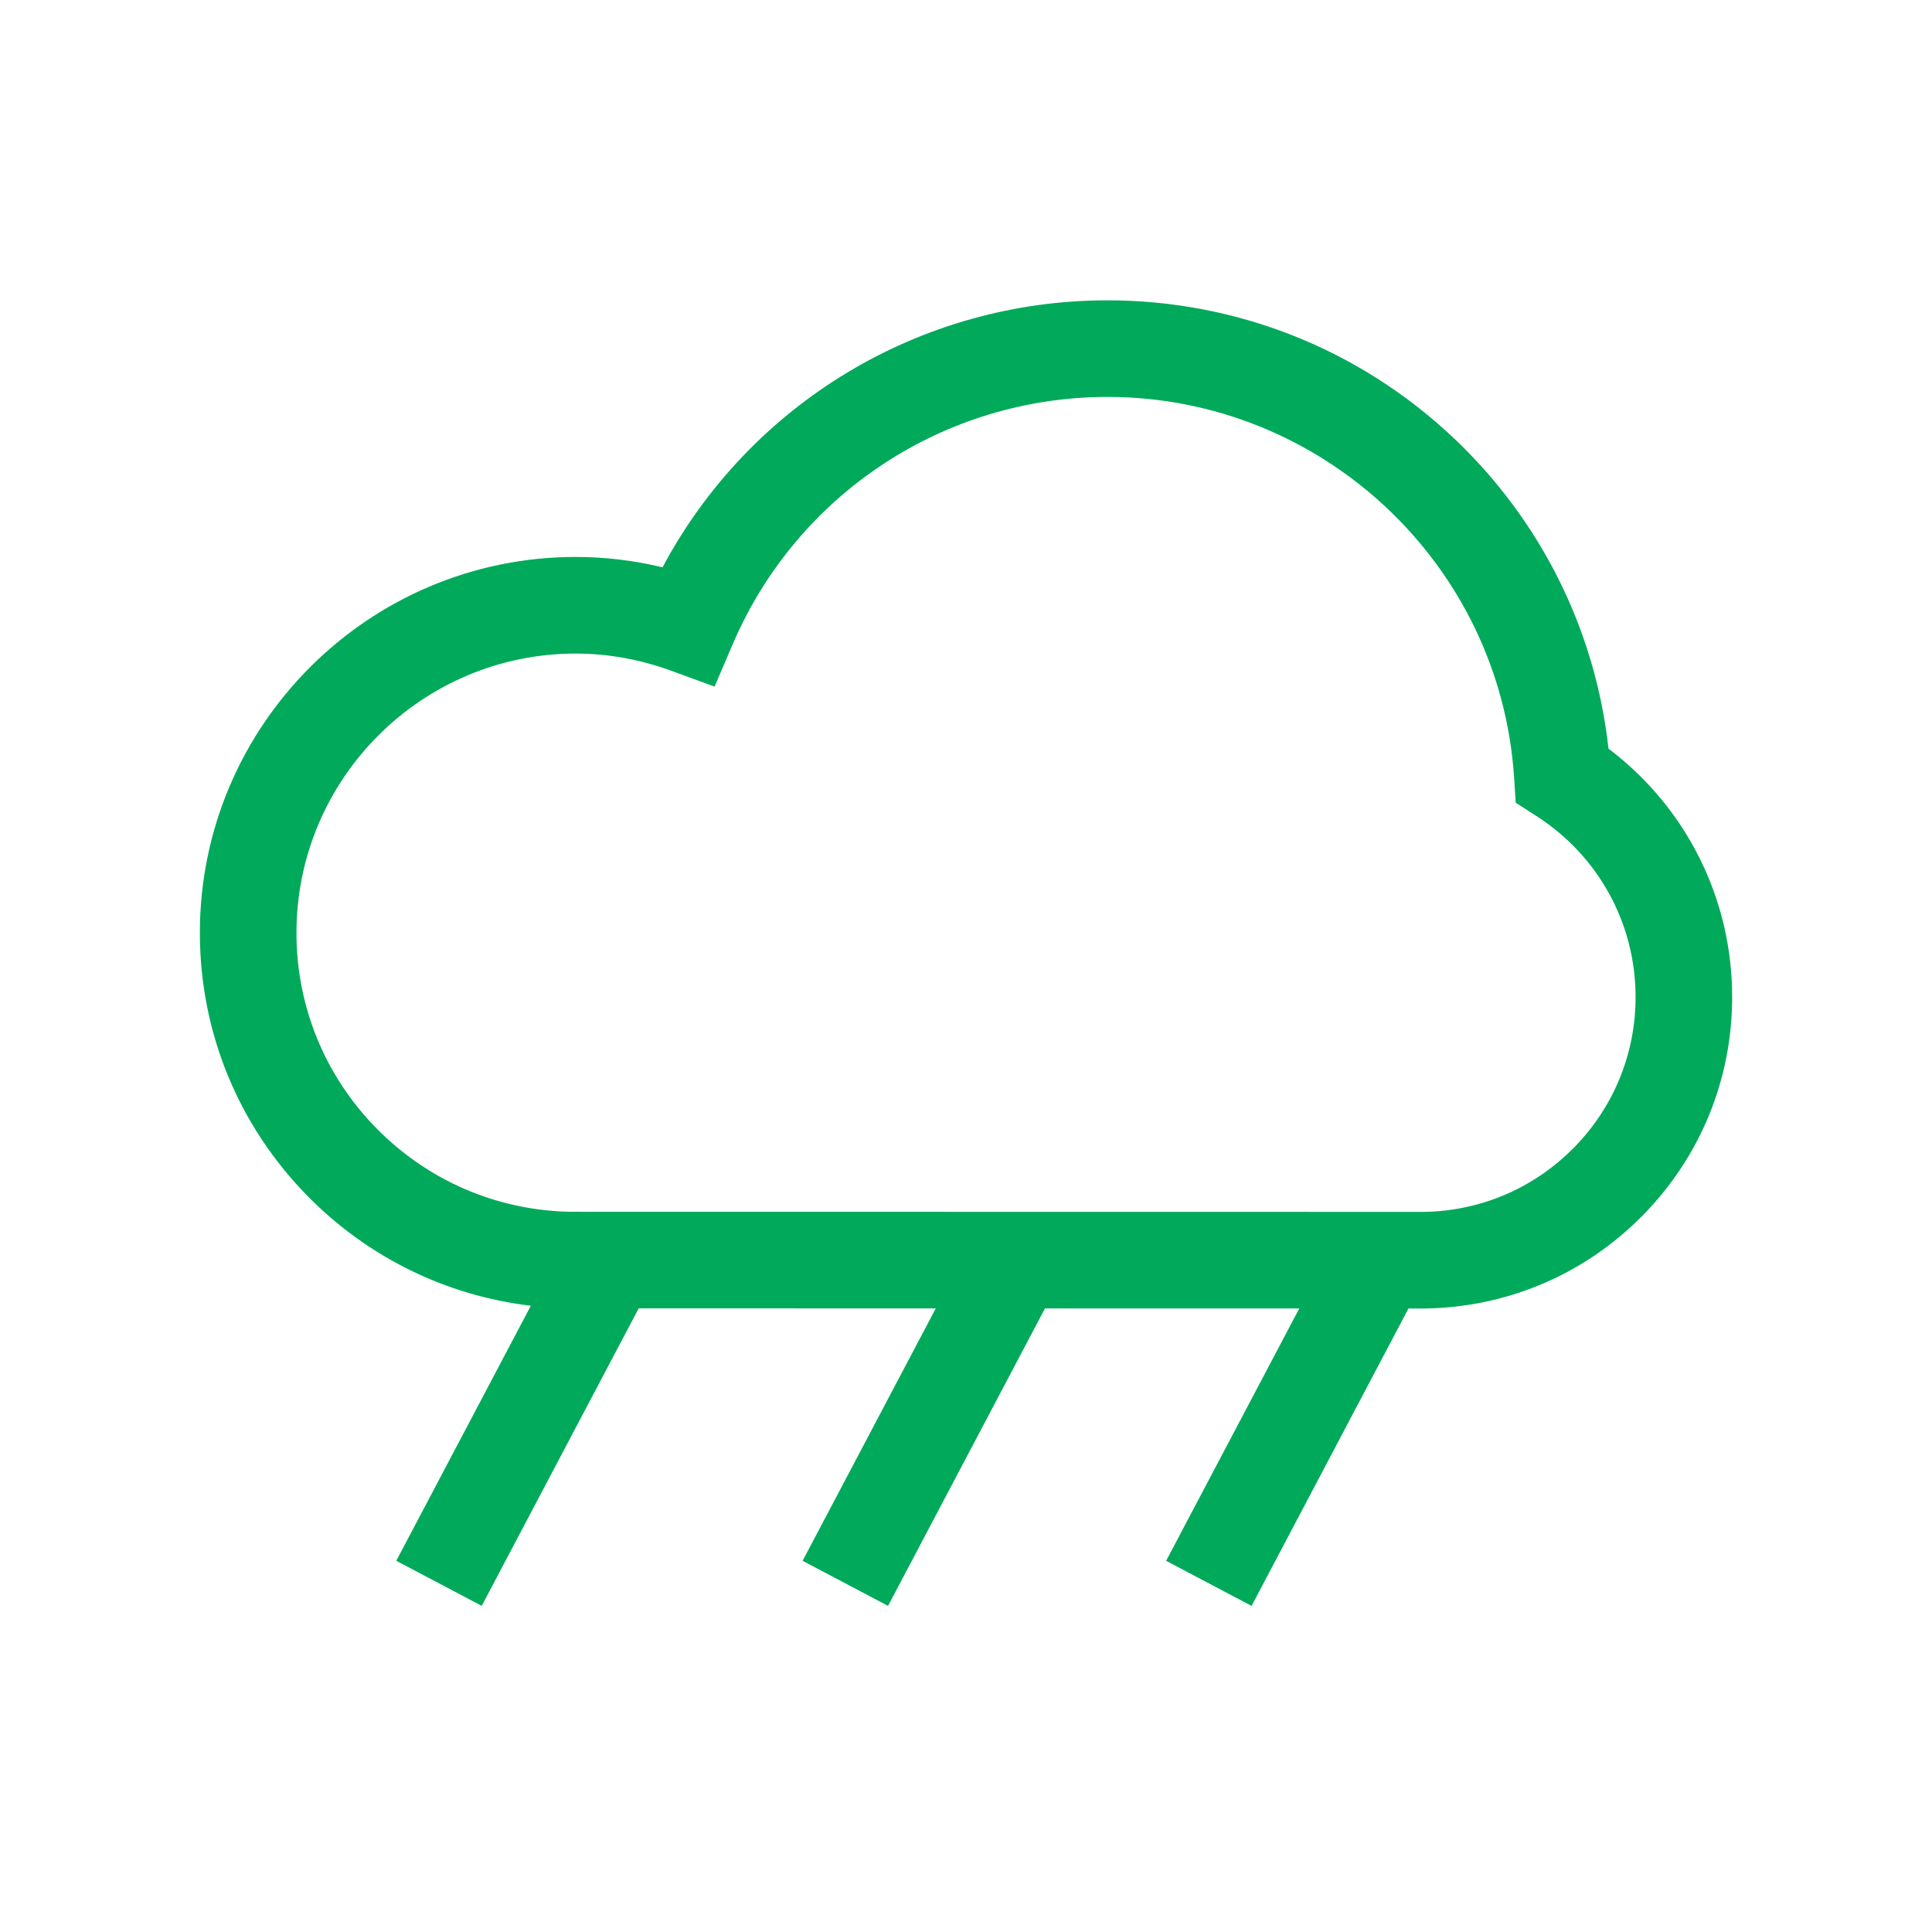 <?xml version="1.0" encoding="UTF-8"?>
<svg id="Layer_3" data-name="Layer 3" xmlns="http://www.w3.org/2000/svg" viewBox="0 0 800 800">
  <defs>
    <style>
      .cls-1 {
        fill: #00aa5a;
      }
    </style>
  </defs>
  <path class="cls-1" d="M666.04,309.99c-5.43-49.18-28.04-94.61-64.33-128.82-38.86-36.63-89.69-56.81-143.11-56.81-77.69,0-148.19,42.85-184.26,110.56-11.84-2.86-23.87-4.3-35.94-4.3-85.82,0-155.64,69.82-155.64,155.64,0,41,15.82,79.68,44.55,108.93,25.04,25.49,57.44,41.33,92.5,45.49l-55.72,105.61,35.38,18.67,65-123.2,123.01,.02-55.14,104.52,35.38,18.66,64.98-123.17,105.3,.02-55.13,104.49,35.38,18.67,64.97-123.15h6.57s.15,0,.15,0h.15c34.07-.5,66.02-14.13,89.97-38.38,23.98-24.29,37.19-56.46,37.19-90.6,0-40.72-18.96-78.46-51.2-102.84Zm-14.45,165.34c-16.49,16.71-38.49,26.11-61.95,26.49l-353.84-.05c-30.31-.67-58.7-12.96-79.96-34.6-21.33-21.72-33.08-50.45-33.08-80.9,0-63.77,51.87-115.64,115.64-115.64,13.35,0,26.7,2.41,39.68,7.16l17.81,6.52,7.46-17.44c26.62-62.27,87.56-102.51,155.25-102.51,88.81,0,162.77,69.37,168.38,157.93l.64,10.1,8.52,5.47c25.75,16.52,41.12,44.55,41.12,74.97,0,23.55-9.11,45.75-25.65,62.5Z"/>
</svg>